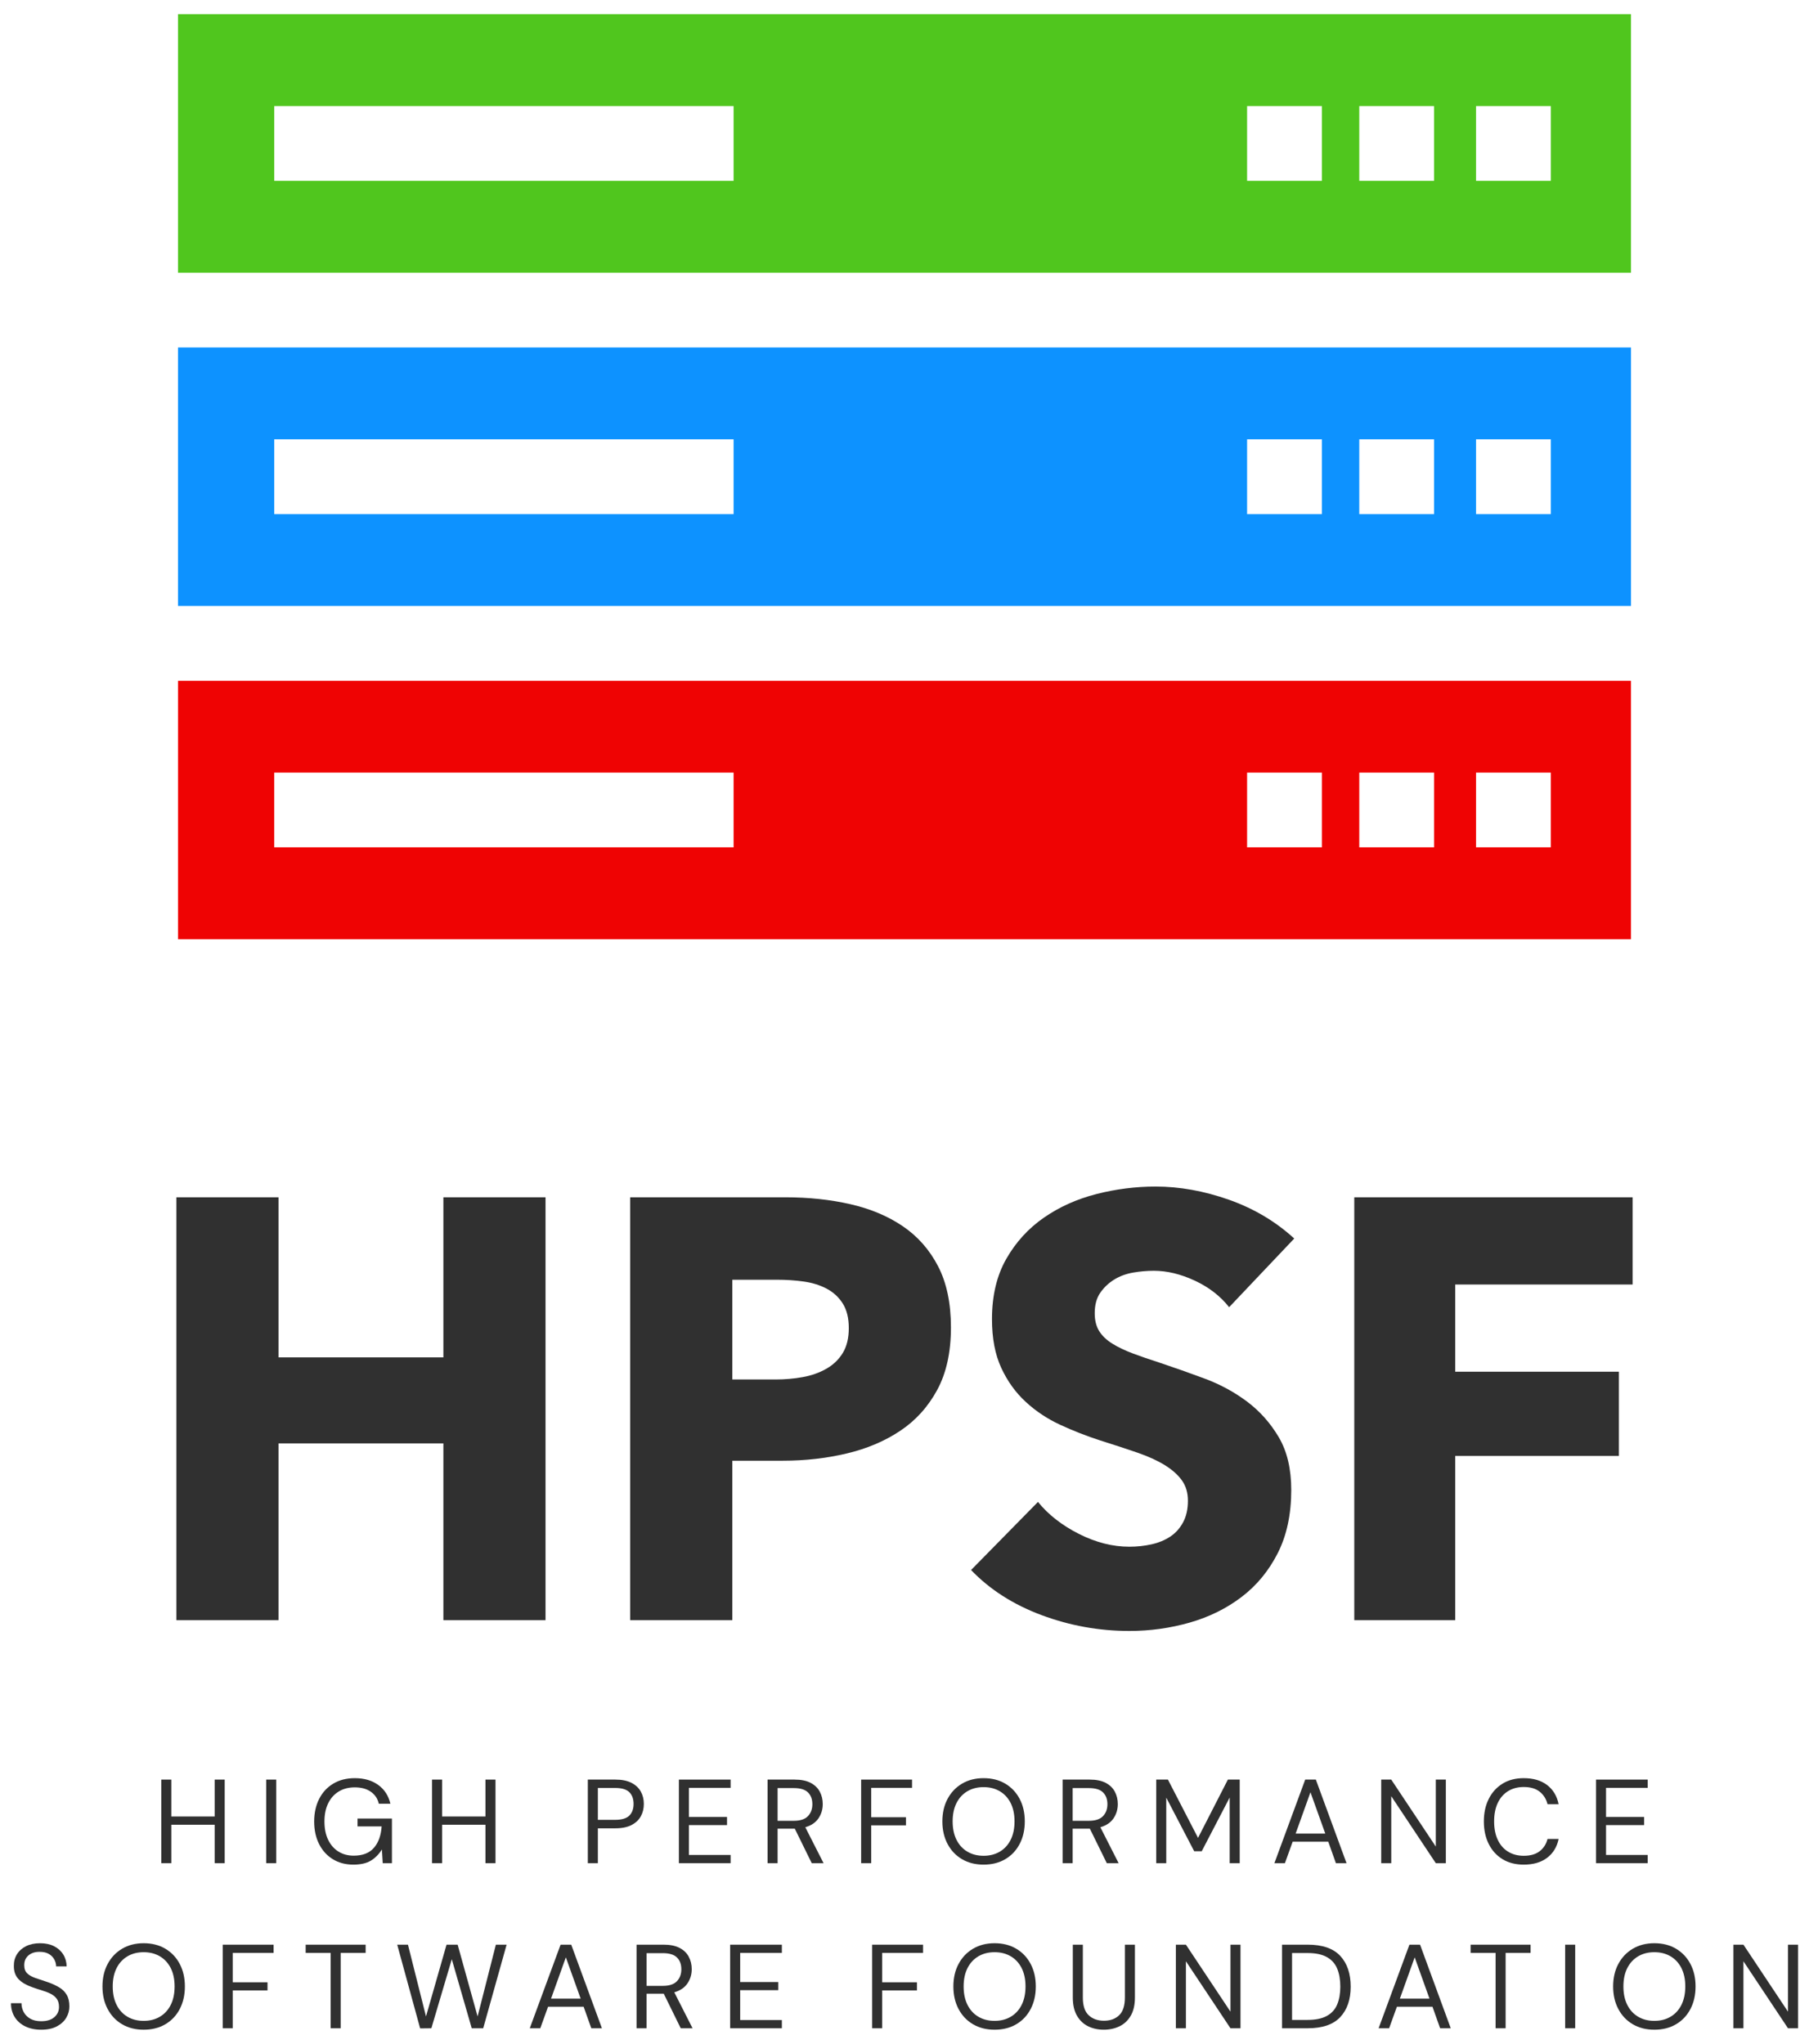 <?xml version="1.0" encoding="UTF-8"?>
<svg id="Layer_1" xmlns="http://www.w3.org/2000/svg" version="1.1" viewBox="0 0 885 1000">
  <!-- Generator: Adobe Illustrator 29.0.0, SVG Export Plug-In . SVG Version: 2.1.0 Build 186)  -->
  <defs>
    <style>
      .st0 {
        fill: none;
      }

      .st1 {
        fill: #50c61e;
      }

      .st2 {
        fill: #0d92ff;
      }

      .st3 {
        fill: #303030;
      }

      .st4 {
        fill: #ef0303;
      }
    </style>
  </defs>
  <path class="st0" d="M333.326,963.489c0-2.415-.709-4.338-2.133-5.756-1.424-1.424-3.749-2.133-6.982-2.133h-7.889v16.006h7.949c3.154,0,5.449-.757,6.892-2.277,1.442-1.52,2.163-3.467,2.163-5.84Z"/>
  <path class="st0" d="M404.435,630.505c-3.317-1.754-7.06-2.92-11.247-3.503-4.195-.589-8.526-.877-13.009-.877h-21.918v48.799h21.04c4.675,0,9.157-.385,13.447-1.166,4.284-.775,8.129-2.145,11.542-4.092,3.407-1.947,6.086-4.53,8.034-7.745,1.947-3.215,2.926-7.258,2.926-12.131,0-4.866-.979-8.862-2.926-11.98-1.947-3.112-4.579-5.552-7.889-7.306Z"/>
  <path class="st0" d="M397.422,882.726c0-2.415-.709-4.338-2.133-5.756-1.424-1.424-3.749-2.133-6.982-2.133h-7.889v16.006h7.949c3.154,0,5.449-.757,6.892-2.277,1.442-1.52,2.163-3.467,2.163-5.84Z"/>
  <path class="st0" d="M300.894,874.777h-8.411v15.604h8.411c3.275,0,5.6-.691,6.988-2.079,1.381-1.382,2.073-3.281,2.073-5.696,0-2.451-.691-4.374-2.073-5.756-1.388-1.382-3.713-2.073-6.988-2.073Z"/>
  <polygon class="st0" points="269.579 977.861 284.071 977.861 276.825 957.643 269.579 977.861"/>
  <polygon class="st0" points="641.106 876.88 633.86 897.098 648.352 897.098 641.106 876.88"/>
  <path class="st0" d="M78.204,957.144c-2.278-1.34-4.921-2.012-7.919-2.012-2.998,0-5.635.673-7.919,2.012-2.277,1.346-4.05,3.263-5.317,5.756-1.262,2.494-1.898,5.492-1.898,9.001s.637,6.513,1.898,9.03c1.268,2.511,3.04,4.44,5.317,5.78,2.283,1.346,4.921,2.019,7.919,2.019,2.999,0,5.642-.673,7.919-2.019,2.277-1.34,4.05-3.269,5.317-5.78,1.268-2.518,1.899-5.522,1.899-9.03s-.631-6.507-1.899-9.001c-1.267-2.493-3.04-4.41-5.317-5.756Z"/>
  <path class="st0" d="M473.271,905.948c2.278,1.346,4.915,2.019,7.919,2.019,2.998,0,5.635-.673,7.919-2.019,2.277-1.34,4.05-3.268,5.318-5.78,1.262-2.518,1.898-5.522,1.898-9.03s-.636-6.507-1.898-9c-1.268-2.493-3.041-4.41-5.318-5.756-2.283-1.34-4.921-2.013-7.919-2.013-3.004,0-5.642.673-7.919,2.013-2.277,1.346-4.055,3.263-5.317,5.756-1.268,2.493-1.899,5.491-1.899,9s.631,6.513,1.899,9.03c1.262,2.512,3.04,4.44,5.317,5.78Z"/>
  <path class="st0" d="M649.133,957.529c-2.355-1.328-5.521-1.988-9.493-1.988h-7.541v32.721h7.541c3.971,0,7.137-.649,9.493-1.959,2.356-1.304,4.044-3.172,5.053-5.606,1.016-2.433,1.52-5.329,1.52-8.682,0-3.424-.504-6.368-1.52-8.82-1.009-2.457-2.697-4.344-5.053-5.666Z"/>
  <path class="st0" d="M494.486,957.144c-2.277-1.34-4.921-2.012-7.919-2.012s-5.635.673-7.919,2.012c-2.278,1.346-4.05,3.263-5.318,5.756-1.262,2.494-1.899,5.492-1.899,9.001s.637,6.513,1.899,9.03c1.268,2.511,3.04,4.44,5.318,5.78,2.283,1.346,4.921,2.019,7.919,2.019s5.642-.673,7.919-2.019c2.278-1.34,4.05-3.269,5.318-5.78,1.268-2.518,1.899-5.522,1.899-9.03s-.631-6.507-1.899-9.001c-1.268-2.493-3.04-4.41-5.318-5.756Z"/>
  <path class="st0" d="M541.771,882.726c0-2.415-.709-4.338-2.133-5.756-1.424-1.424-3.749-2.133-6.982-2.133h-7.889v16.006h7.949c3.154,0,5.449-.757,6.892-2.277,1.442-1.52,2.163-3.467,2.163-5.84Z"/>
  <polygon class="st0" points="684.847 977.861 699.338 977.861 692.092 957.643 684.847 977.861"/>
  <path class="st0" d="M817.262,957.144c-2.283-1.34-4.921-2.012-7.919-2.012-3.004,0-5.642.673-7.919,2.012-2.278,1.346-4.056,3.263-5.318,5.756-1.268,2.494-1.899,5.492-1.899,9.001s.631,6.513,1.899,9.03c1.262,2.511,3.04,4.44,5.318,5.78,2.277,1.346,4.915,2.019,7.919,2.019,2.998,0,5.635-.673,7.919-2.019,2.278-1.34,4.05-3.269,5.318-5.78,1.262-2.518,1.898-5.522,1.898-9.03s-.636-6.507-1.898-9.001c-1.268-2.493-3.04-4.41-5.318-5.756Z"/>
  <path class="st1" d="M797.903,6.944H87.097v126.472h710.806V6.944ZM358.894,88.473h-224.74v-36.586h224.74v36.586ZM646.688,88.473h-36.585v-36.586h36.585v36.586ZM701.567,88.473h-36.586v-36.586h36.586v36.586ZM758.699,88.473h-36.586v-36.586h36.586v36.586Z"/>
  <path class="st2" d="M797.903,170.002H87.097v126.472h710.806v-126.472ZM358.894,251.531h-224.74v-36.586h224.74v36.586ZM646.688,251.531h-36.585v-36.586h36.585v36.586ZM701.567,251.531h-36.586v-36.586h36.586v36.586ZM758.699,251.531h-36.586v-36.586h36.586v36.586Z"/>
  <path class="st4" d="M797.903,333.06H87.097v126.472h710.806v-126.472ZM358.894,414.589h-224.74v-36.586h224.74v36.586ZM646.688,414.589h-36.585v-36.586h36.585v36.586ZM701.567,414.589h-36.586v-36.586h36.586v36.586ZM758.699,414.589h-36.586v-36.586h36.586v36.586Z"/>
  <polygon class="st3" points="109.927 911.59 109.927 870.686 105.018 870.686 105.018 888.74 83.809 888.74 83.809 870.686 78.9 870.686 78.9 911.59 83.809 911.59 83.809 892.772 105.018 892.772 105.018 911.59 109.927 911.59"/>
  <rect class="st3" x="130.229" y="870.686" width="4.909" height="40.904"/>
  <path class="st3" d="M174.913,893.589h11.8c-.312,4.446-1.574,7.943-3.797,10.491-2.217,2.554-5.509,3.827-9.871,3.827-2.848,0-5.341-.673-7.48-2.013-2.145-1.345-3.822-3.262-5.029-5.756-1.208-2.493-1.809-5.473-1.809-8.94,0-3.467.613-6.447,1.839-8.94s2.95-4.416,5.173-5.756c2.217-1.346,4.831-2.019,7.829-2.019,3.196,0,5.815.721,7.858,2.163,2.049,1.442,3.341,3.388,3.888,5.846h5.666c-.895-3.899-2.873-6.957-5.931-9.175-3.058-2.223-6.885-3.334-11.481-3.334-4.05,0-7.565.901-10.545,2.692-2.981,1.79-5.282,4.284-6.898,7.48-1.616,3.19-2.427,6.873-2.427,11.043,0,4.169.799,7.841,2.397,11.013,1.598,3.179,3.839,5.648,6.723,7.42,2.878,1.772,6.23,2.662,10.045,2.662,3.546,0,6.393-.643,8.532-1.929,2.145-1.286,3.953-3.118,5.437-5.492l.409,6.718h4.501v-21.852h-16.83v3.851Z"/>
  <polygon class="st3" points="242.403 911.59 242.403 870.686 237.495 870.686 237.495 888.74 216.28 888.74 216.28 870.686 211.371 870.686 211.371 911.59 216.28 911.59 216.28 892.772 237.495 892.772 237.495 911.59 242.403 911.59"/>
  <path class="st3" d="M313.517,888.626c.974-1.79,1.461-3.797,1.461-6.02,0-2.259-.493-4.284-1.49-6.075-.992-1.796-2.523-3.215-4.584-4.266-2.067-1.052-4.699-1.58-7.889-1.58h-13.441v40.904h4.909v-17.064h8.531c3.233,0,5.882-.535,7.949-1.604,2.061-1.075,3.581-2.505,4.554-4.296ZM307.882,888.302c-1.388,1.388-3.713,2.079-6.988,2.079h-8.411v-15.604h8.411c3.275,0,5.6.691,6.988,2.073,1.381,1.382,2.073,3.305,2.073,5.756,0,2.415-.691,4.314-2.073,5.696Z"/>
  <polygon class="st3" points="357.432 874.717 357.432 870.686 332.125 870.686 332.125 911.59 357.432 911.59 357.432 907.558 337.033 907.558 337.033 892.952 355.677 892.952 355.677 888.975 337.033 888.975 337.033 874.717 357.432 874.717"/>
  <path class="st3" d="M400.433,889.618c1.382-2.061,2.073-4.38,2.073-6.952,0-2.223-.486-4.248-1.46-6.08-.974-1.826-2.475-3.269-4.5-4.32-2.025-1.052-4.633-1.58-7.829-1.58h-13.206v40.904h4.908v-16.89h8.412l8.297,16.89h5.786l-8.94-17.586c2.927-.859,5.077-2.32,6.459-4.386ZM388.368,890.843h-7.949v-16.006h7.889c3.233,0,5.558.709,6.982,2.133,1.424,1.418,2.133,3.341,2.133,5.756,0,2.374-.721,4.32-2.163,5.84-1.443,1.52-3.737,2.277-6.892,2.277Z"/>
  <polygon class="st3" points="443.212 889.095 426.202 889.095 426.202 874.717 446.192 874.717 446.192 870.686 421.293 870.686 421.293 911.59 426.202 911.59 426.202 893.066 443.212 893.066 443.212 889.095"/>
  <path class="st3" d="M470.639,909.631c3.022,1.772,6.537,2.662,10.551,2.662,4.05,0,7.582-.889,10.604-2.662,3.017-1.772,5.365-4.254,7.042-7.451,1.677-3.19,2.512-6.873,2.512-11.043,0-4.169-.835-7.841-2.512-11.013-1.677-3.179-4.025-5.66-7.042-7.45-3.022-1.791-6.554-2.692-10.604-2.692-4.014,0-7.529.901-10.551,2.692-3.017,1.79-5.377,4.272-7.072,7.45-1.695,3.172-2.541,6.844-2.541,11.013,0,4.17.847,7.853,2.541,11.043,1.695,3.197,4.055,5.678,7.072,7.451ZM467.954,882.137c1.262-2.493,3.04-4.41,5.317-5.756,2.278-1.34,4.915-2.013,7.919-2.013,2.998,0,5.635.673,7.919,2.013,2.277,1.346,4.05,3.263,5.318,5.756,1.262,2.493,1.898,5.491,1.898,9s-.636,6.513-1.898,9.03c-1.268,2.512-3.041,4.44-5.318,5.78-2.283,1.346-4.921,2.019-7.919,2.019-3.004,0-5.642-.673-7.919-2.019-2.277-1.34-4.055-3.268-5.317-5.78-1.268-2.518-1.899-5.522-1.899-9.03s.631-6.507,1.899-9Z"/>
  <path class="st3" d="M533.18,894.7l8.297,16.89h5.786l-8.94-17.586c2.926-.859,5.077-2.32,6.459-4.386,1.382-2.061,2.073-4.38,2.073-6.952,0-2.223-.487-4.248-1.46-6.08-.974-1.826-2.476-3.269-4.501-4.32-2.025-1.052-4.632-1.58-7.829-1.58h-13.206v40.904h4.908v-16.89h8.412ZM524.768,890.843v-16.006h7.889c3.233,0,5.558.709,6.982,2.133,1.424,1.418,2.133,3.341,2.133,5.756,0,2.374-.721,4.32-2.163,5.84-1.443,1.52-3.737,2.277-6.892,2.277h-7.949Z"/>
  <polygon class="st3" points="587.909 905.744 601.584 879.452 601.584 911.59 606.493 911.59 606.493 870.686 600.706 870.686 586.1 899.201 571.374 870.686 565.648 870.686 565.648 911.59 570.557 911.59 570.557 879.512 584.232 905.744 587.909 905.744"/>
  <path class="st3" d="M632.4,901.069h17.412l3.743,10.521h5.197l-15.015-40.904h-5.203l-15.076,40.904h5.144l3.797-10.521ZM641.106,876.88l7.246,20.218h-14.493l7.246-20.218Z"/>
  <polygon class="st3" points="702.427 911.59 707.335 911.59 707.335 870.686 702.427 870.686 702.427 903.467 680.629 870.686 675.719 870.686 675.719 911.59 680.629 911.59 680.629 878.809 702.427 911.59"/>
  <path class="st3" d="M737.791,876.327c2.181-1.346,4.735-2.019,7.655-2.019,3.275,0,5.877.769,7.805,2.307,1.929,1.538,3.202,3.575,3.827,6.11h5.431c-.817-4.013-2.698-7.144-5.636-9.379-2.944-2.241-6.753-3.364-11.427-3.364-4.014,0-7.469.901-10.37,2.692-2.902,1.79-5.156,4.272-6.748,7.45-1.598,3.172-2.397,6.844-2.397,11.013,0,4.206.799,7.901,2.397,11.073,1.592,3.179,3.845,5.648,6.748,7.42,2.901,1.772,6.356,2.662,10.37,2.662,4.674,0,8.484-1.111,11.427-3.335,2.938-2.217,4.819-5.293,5.636-9.229h-5.431c-.625,2.494-1.899,4.488-3.827,5.99-1.929,1.496-4.53,2.247-7.805,2.247-2.92,0-5.473-.673-7.655-2.019-2.181-1.34-3.863-3.268-5.052-5.78-1.19-2.518-1.785-5.522-1.785-9.03s.595-6.513,1.785-9.03c1.19-2.511,2.872-4.44,5.052-5.78Z"/>
  <polygon class="st3" points="806.099 907.558 785.707 907.558 785.707 892.952 804.344 892.952 804.344 888.975 785.707 888.975 785.707 874.717 806.099 874.717 806.099 870.686 780.799 870.686 780.799 911.59 806.099 911.59 806.099 907.558"/>
  <path class="st3" d="M28.978,972.369c-1.556-.937-3.31-1.754-5.257-2.457-2.337-.775-4.404-1.466-6.195-2.073-1.79-.601-3.184-1.37-4.176-2.307-.998-.937-1.49-2.277-1.49-4.032,0-2.067.709-3.683,2.133-4.848,1.418-1.172,3.238-1.736,5.461-1.695,1.79,0,3.281.349,4.47,1.052,1.19.697,2.073,1.604,2.662,2.716.583,1.111.871,2.229.871,3.359h5.143c-.036-2.181-.595-4.128-1.664-5.84-1.069-1.718-2.572-3.058-4.5-4.038-1.929-.973-4.194-1.46-6.808-1.46-2.649,0-4.938.481-6.867,1.436-1.922.955-3.413,2.277-4.47,3.972-1.051,1.694-1.556,3.635-1.514,5.816,0,2.608.757,4.722,2.277,6.339,1.52,1.616,3.857,2.968,7.011,4.061,1.677.583,3.281,1.111,4.819,1.574,1.538.468,2.902,1.015,4.092,1.64,1.19.625,2.133,1.43,2.836,2.421.703.998,1.052,2.313,1.052,3.948,0,1.989-.763,3.641-2.277,4.969-1.52,1.322-3.665,1.983-6.429,1.983-2.103,0-3.87-.396-5.288-1.196-1.424-.799-2.505-1.869-3.244-3.215-.739-1.346-1.112-2.812-1.112-4.41h-5.143c0,2.572.607,4.83,1.814,6.777,1.208,1.947,2.92,3.467,5.143,4.554,2.217,1.093,4.825,1.641,7.829,1.641,3.076,0,5.635-.547,7.685-1.641,2.043-1.088,3.569-2.499,4.584-4.236,1.015-1.73,1.52-3.575,1.52-5.521,0-2.295-.439-4.188-1.316-5.666-.877-1.484-2.091-2.692-3.653-3.623Z"/>
  <path class="st3" d="M80.889,953.437c-3.016-1.79-6.555-2.692-10.605-2.692-4.013,0-7.528.901-10.545,2.692-3.022,1.79-5.377,4.272-7.071,7.45-1.694,3.173-2.541,6.844-2.541,11.013s.847,7.853,2.541,11.043c1.694,3.196,4.049,5.678,7.071,7.45,3.017,1.772,6.532,2.662,10.545,2.662,4.05,0,7.589-.89,10.605-2.662,3.022-1.772,5.372-4.254,7.042-7.45,1.676-3.19,2.517-6.873,2.517-11.043s-.841-7.841-2.517-11.013c-1.67-3.178-4.02-5.66-7.042-7.45ZM83.52,980.931c-1.267,2.511-3.04,4.44-5.317,5.78-2.278,1.346-4.921,2.019-7.919,2.019-2.998,0-5.635-.673-7.919-2.019-2.277-1.34-4.05-3.269-5.317-5.78-1.262-2.518-1.898-5.522-1.898-9.03s.637-6.507,1.898-9.001c1.268-2.493,3.04-4.41,5.317-5.756,2.283-1.34,4.921-2.012,7.919-2.012,2.999,0,5.642.673,7.919,2.012,2.277,1.346,4.05,3.263,5.317,5.756,1.268,2.494,1.899,5.492,1.899,9.001s-.631,6.513-1.899,9.03Z"/>
  <polygon class="st3" points="108.954 992.353 113.863 992.353 113.863 973.83 130.872 973.83 130.872 969.858 113.863 969.858 113.863 955.48 133.852 955.48 133.852 951.449 108.954 951.449 108.954 992.353"/>
  <polygon class="st3" points="149.54 955.48 161.755 955.48 161.755 992.353 166.663 992.353 166.663 955.48 178.878 955.48 178.878 951.449 149.54 951.449 149.54 955.48"/>
  <polygon class="st3" points="233.649 986.567 223.891 951.449 218.454 951.449 208.409 986.567 199.582 951.449 194.325 951.449 205.543 992.413 211.034 992.353 221.026 958.581 230.783 992.353 236.395 992.353 247.847 951.449 242.589 951.449 233.649 986.567"/>
  <path class="st3" d="M274.254,951.449l-15.075,40.904h5.143l3.797-10.52h17.412l3.743,10.52h5.197l-15.015-40.904h-5.203ZM269.579,977.861l7.246-20.218,7.246,20.218h-14.493Z"/>
  <path class="st3" d="M336.337,970.381c1.382-2.061,2.073-4.38,2.073-6.951,0-2.223-.486-4.248-1.46-6.081-.973-1.826-2.476-3.268-4.501-4.32-2.025-1.052-4.632-1.58-7.829-1.58h-13.206v40.904h4.908v-16.889h8.412l8.297,16.889h5.786l-8.94-17.586c2.926-.859,5.077-2.319,6.459-4.386ZM324.272,971.606h-7.949v-16.006h7.889c3.233,0,5.558.709,6.982,2.133,1.424,1.418,2.133,3.341,2.133,5.756,0,2.373-.721,4.32-2.163,5.84-1.443,1.52-3.737,2.277-6.892,2.277Z"/>
  <polygon class="st3" points="357.203 992.353 382.504 992.353 382.504 988.322 362.113 988.322 362.113 973.715 380.75 973.715 380.75 969.738 362.113 969.738 362.113 955.48 382.504 955.48 382.504 951.449 357.203 951.449 357.203 992.353"/>
  <polygon class="st3" points="426.677 992.353 431.586 992.353 431.586 973.83 448.595 973.83 448.595 969.858 431.586 969.858 431.586 955.48 451.575 955.48 451.575 951.449 426.677 951.449 426.677 992.353"/>
  <path class="st3" d="M497.172,953.437c-3.017-1.79-6.555-2.692-10.605-2.692-4.014,0-7.528.901-10.545,2.692-3.022,1.79-5.377,4.272-7.072,7.45-1.695,3.173-2.541,6.844-2.541,11.013s.847,7.853,2.541,11.043c1.695,3.196,4.05,5.678,7.072,7.45,3.017,1.772,6.531,2.662,10.545,2.662,4.05,0,7.588-.89,10.605-2.662,3.022-1.772,5.371-4.254,7.041-7.45,1.677-3.19,2.518-6.873,2.518-11.043s-.841-7.841-2.518-11.013c-1.67-3.178-4.019-5.66-7.041-7.45ZM499.804,980.931c-1.268,2.511-3.04,4.44-5.318,5.78-2.277,1.346-4.921,2.019-7.919,2.019s-5.635-.673-7.919-2.019c-2.278-1.34-4.05-3.269-5.318-5.78-1.262-2.518-1.899-5.522-1.899-9.03s.637-6.507,1.899-9.001c1.268-2.493,3.04-4.41,5.318-5.756,2.283-1.34,4.921-2.012,7.919-2.012s5.642.673,7.919,2.012c2.278,1.346,4.05,3.263,5.318,5.756,1.268,2.494,1.899,5.492,1.899,9.001s-.631,6.513-1.899,9.03Z"/>
  <path class="st3" d="M550.315,977.338c0,3.971-.938,6.855-2.806,8.646-1.868,1.79-4.344,2.685-7.42,2.685s-5.57-.895-7.48-2.685c-1.911-1.791-2.86-4.675-2.86-8.646v-25.89h-4.909v25.83c0,3.623.679,6.603,2.043,8.94,1.364,2.337,3.185,4.061,5.462,5.173,2.283,1.106,4.825,1.664,7.631,1.664,2.842,0,5.413-.559,7.709-1.664,2.301-1.112,4.133-2.836,5.498-5.173,1.357-2.337,2.043-5.317,2.043-8.94v-25.83h-4.909v25.89Z"/>
  <polygon class="st3" points="601.968 984.23 580.171 951.449 575.261 951.449 575.261 992.353 580.171 992.353 580.171 959.572 601.968 992.353 606.877 992.353 606.877 951.449 601.968 951.449 601.968 984.23"/>
  <path class="st3" d="M639.754,951.449h-12.564v40.904h12.564c7.204,0,12.515-1.821,15.922-5.461,3.406-3.647,5.113-8.604,5.113-14.877,0-6.387-1.707-11.409-5.113-15.074-3.406-3.659-8.718-5.492-15.922-5.492ZM654.186,980.697c-1.009,2.433-2.697,4.302-5.053,5.606-2.355,1.31-5.521,1.959-9.493,1.959h-7.541v-32.721h7.541c3.971,0,7.137.661,9.493,1.988,2.356,1.322,4.044,3.209,5.053,5.666,1.016,2.451,1.52,5.396,1.52,8.82,0,3.353-.504,6.249-1.52,8.682Z"/>
  <path class="st3" d="M689.521,951.449l-15.075,40.904h5.143l3.797-10.52h17.412l3.744,10.52h5.197l-15.015-40.904h-5.203ZM684.847,977.861l7.245-20.218,7.246,20.218h-14.492Z"/>
  <polygon class="st3" points="719.46 955.48 731.675 955.48 731.675 992.353 736.583 992.353 736.583 955.48 748.799 955.48 748.799 951.449 719.46 951.449 719.46 955.48"/>
  <rect class="st3" x="765.706" y="951.449" width="4.908" height="40.904"/>
  <path class="st3" d="M819.948,953.437c-3.023-1.79-6.555-2.692-10.605-2.692-4.014,0-7.529.901-10.551,2.692-3.016,1.79-5.377,4.272-7.072,7.45-1.695,3.173-2.541,6.844-2.541,11.013s.847,7.853,2.541,11.043c1.695,3.196,4.056,5.678,7.072,7.45,3.022,1.772,6.537,2.662,10.551,2.662,4.05,0,7.582-.89,10.605-2.662,3.016-1.772,5.365-4.254,7.041-7.45,1.677-3.19,2.512-6.873,2.512-11.043s-.835-7.841-2.512-11.013c-1.677-3.178-4.025-5.66-7.041-7.45ZM822.58,980.931c-1.268,2.511-3.04,4.44-5.318,5.78-2.283,1.346-4.921,2.019-7.919,2.019-3.004,0-5.642-.673-7.919-2.019-2.278-1.34-4.056-3.269-5.318-5.78-1.268-2.518-1.899-5.522-1.899-9.03s.631-6.507,1.899-9.001c1.262-2.493,3.04-4.41,5.318-5.756,2.277-1.34,4.915-2.012,7.919-2.012,2.998,0,5.635.673,7.919,2.012,2.278,1.346,4.05,3.263,5.318,5.756,1.262,2.494,1.898,5.492,1.898,9.001s-.636,6.513-1.898,9.03Z"/>
  <polygon class="st3" points="874.719 984.23 852.921 951.449 848.013 951.449 848.013 992.353 852.921 992.353 852.921 959.572 874.719 992.353 879.629 992.353 879.629 951.449 874.719 951.449 874.719 984.23"/>
  <polygon class="st3" points="216.911 792.698 266.881 792.698 266.881 585.792 216.911 585.792 216.911 664.115 136.249 664.115 136.249 585.792 86.279 585.792 86.279 792.698 136.249 792.698 136.249 706.197 216.911 706.197 216.911 792.698"/>
  <path class="st3" d="M458.936,619.546c-4.188-8.081-9.932-14.612-17.238-19.581-7.306-4.963-15.879-8.568-25.721-10.809-9.835-2.241-20.411-3.364-31.706-3.364h-75.981v206.906h49.971v-78.029h24.845c10.712,0,21.04-1.165,30.972-3.503,9.938-2.338,18.703-6.039,26.304-11.109,7.595-5.059,13.633-11.734,18.121-20.014,4.476-8.279,6.717-18.458,6.717-30.54,0-11.884-2.097-21.87-6.284-29.957ZM412.324,661.922c-1.947,3.215-4.627,5.798-8.034,7.745-3.413,1.947-7.258,3.316-11.542,4.092-4.29.781-8.772,1.166-13.447,1.166h-21.04v-48.799h21.918c4.483,0,8.814.288,13.009.877,4.187.583,7.93,1.749,11.247,3.503,3.31,1.754,5.941,4.194,7.889,7.306,1.947,3.118,2.926,7.114,2.926,11.98,0,4.873-.979,8.916-2.926,12.131Z"/>
  <path class="st3" d="M631.709,728.993c0-10.328-2.043-18.95-6.134-25.865-4.092-6.916-9.259-12.714-15.49-17.388-6.237-4.674-13.153-8.423-20.753-11.253-7.595-2.818-14.9-5.402-21.918-7.745-4.873-1.556-9.253-3.064-13.146-4.524-3.899-1.466-7.264-3.07-10.082-4.825-2.83-1.754-4.969-3.797-6.435-6.134-1.461-2.343-2.188-5.263-2.188-8.772,0-4.092.92-7.45,2.776-10.082,1.85-2.625,4.133-4.771,6.867-6.429,2.721-1.652,5.792-2.776,9.205-3.359,3.407-.583,6.766-.877,10.082-.877,6.429,0,13.098,1.61,20.019,4.825,6.91,3.215,12.515,7.552,16.805,13.002l31.851-33.604c-9.157-8.376-19.827-14.709-32.001-18.999-12.179-4.284-24.111-6.429-35.797-6.429-9.745,0-19.389,1.22-28.93,3.653-9.553,2.439-18.121,6.284-25.721,11.542-7.595,5.263-13.735,11.98-18.409,20.164-4.675,8.183-7.012,18.025-7.012,29.518,0,9.349,1.508,17.292,4.53,23.817,3.017,6.531,7.012,12.083,11.981,16.655,4.969,4.584,10.617,8.333,16.949,11.253,6.327,2.92,12.81,5.455,19.431,7.6,6.82,2.145,12.906,4.14,18.265,5.99,5.359,1.85,9.835,3.899,13.447,6.134,3.599,2.241,6.374,4.729,8.327,7.45,1.947,2.734,2.92,6.044,2.92,9.938,0,4.092-.781,7.6-2.337,10.52-1.562,2.926-3.653,5.263-6.279,7.018-2.631,1.749-5.702,3.022-9.211,3.797-3.503.781-7.114,1.165-10.809,1.165-8.183,0-16.414-2.091-24.693-6.278-8.286-4.188-14.955-9.397-20.02-15.64l-32.733,33.316c9.157,9.547,20.651,16.908,34.488,22.069,13.831,5.155,28.148,7.744,42.958,7.744,10.124,0,19.966-1.37,29.512-4.092,9.547-2.728,18.019-6.916,25.428-12.569,7.402-5.648,13.297-12.81,17.682-21.48,4.38-8.664,6.573-18.944,6.573-30.828Z"/>
  <polygon class="st3" points="791.997 671.127 711.926 671.127 711.926 628.462 798.721 628.462 798.721 585.792 662.537 585.792 662.537 792.698 711.926 792.698 711.926 712.332 791.997 712.332 791.997 671.127"/>
</svg>